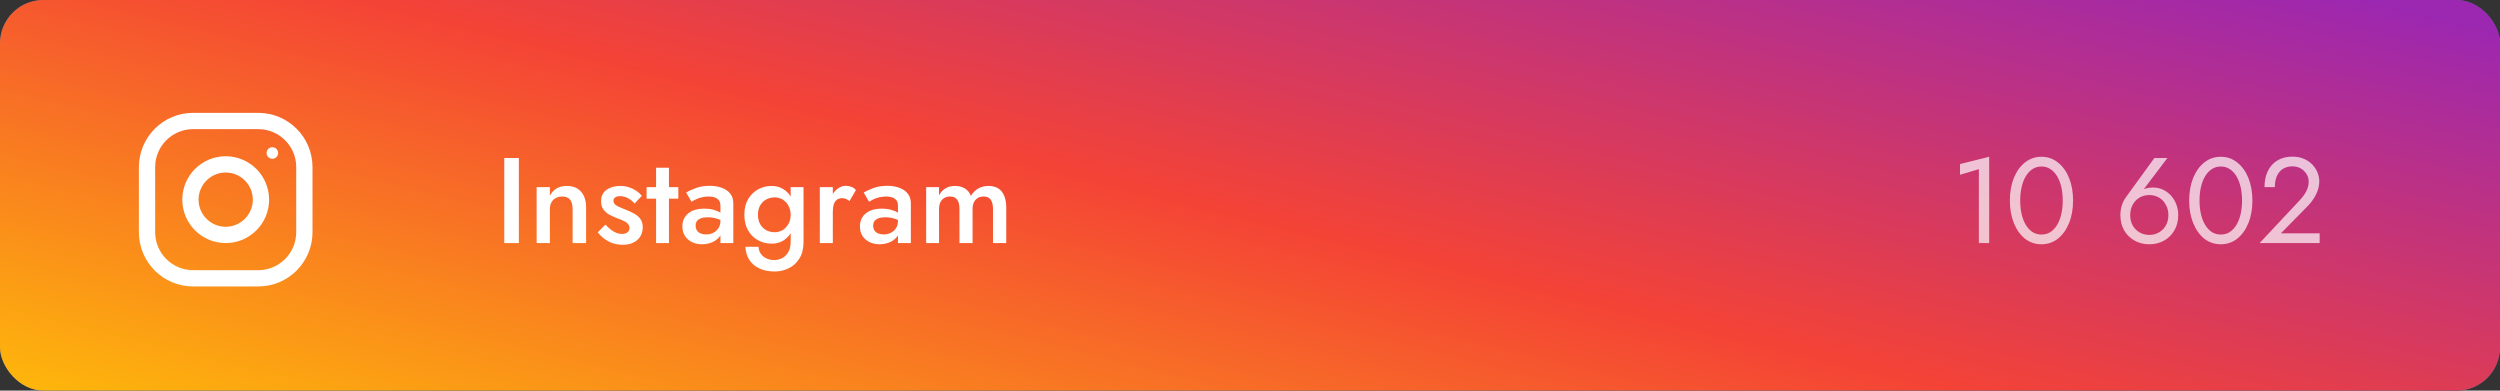 <svg width="288" height="45" viewBox="0 0 288 45" fill="none" xmlns="http://www.w3.org/2000/svg">
<rect x="0" y="0" width="288" height="45" fill="#333333" stroke="none"/>
<rect width="288" height="45" rx="5" fill="#4B729F"/>
<rect width="288" height="45" rx="5" fill="url(#paint0_linear_291_10666)"/>
<path d="M58.092 18.2V28H59.772V18.2H58.092ZM65.966 24.08V28H67.519V23.898C67.519 23.133 67.328 22.531 66.945 22.092C66.563 21.644 66.007 21.42 65.279 21.42C64.841 21.42 64.458 21.513 64.132 21.7C63.814 21.887 63.553 22.171 63.347 22.554V21.56H61.822V28H63.347V24.08C63.347 23.791 63.404 23.539 63.516 23.324C63.637 23.1 63.805 22.932 64.019 22.82C64.234 22.699 64.486 22.638 64.775 22.638C65.177 22.638 65.475 22.759 65.671 23.002C65.868 23.245 65.966 23.604 65.966 24.08ZM69.744 25.872L68.862 26.768C69.049 27.011 69.282 27.244 69.562 27.468C69.842 27.683 70.164 27.86 70.528 28C70.892 28.131 71.298 28.196 71.746 28.196C72.446 28.196 73.002 28.014 73.412 27.65C73.832 27.277 74.042 26.787 74.042 26.18C74.042 25.788 73.954 25.471 73.776 25.228C73.599 24.985 73.361 24.78 73.062 24.612C72.764 24.444 72.432 24.29 72.068 24.15C71.807 24.047 71.569 23.949 71.354 23.856C71.149 23.763 70.981 23.66 70.85 23.548C70.729 23.427 70.668 23.291 70.668 23.142C70.668 22.965 70.738 22.829 70.878 22.736C71.018 22.643 71.2 22.596 71.424 22.596C71.742 22.596 72.05 22.675 72.348 22.834C72.647 22.993 72.899 23.198 73.104 23.45L73.944 22.554C73.767 22.339 73.552 22.148 73.3 21.98C73.048 21.812 72.764 21.677 72.446 21.574C72.138 21.471 71.807 21.42 71.452 21.42C71.06 21.42 70.692 21.485 70.346 21.616C70.01 21.737 69.74 21.929 69.534 22.19C69.338 22.451 69.24 22.778 69.24 23.17C69.24 23.553 69.329 23.87 69.506 24.122C69.693 24.374 69.926 24.579 70.206 24.738C70.496 24.887 70.785 25.018 71.074 25.13C71.364 25.233 71.616 25.335 71.83 25.438C72.045 25.531 72.213 25.648 72.334 25.788C72.456 25.919 72.516 26.077 72.516 26.264C72.516 26.479 72.437 26.647 72.278 26.768C72.129 26.889 71.919 26.95 71.648 26.95C71.434 26.95 71.219 26.908 71.004 26.824C70.79 26.74 70.58 26.619 70.374 26.46C70.169 26.301 69.959 26.105 69.744 25.872ZM74.488 21.56V22.89H78.142V21.56H74.488ZM75.58 19.32V28H77.064V19.32H75.58ZM80.137 25.998C80.137 25.793 80.183 25.62 80.277 25.48C80.379 25.34 80.529 25.233 80.725 25.158C80.921 25.074 81.177 25.032 81.495 25.032C81.859 25.032 82.204 25.079 82.531 25.172C82.857 25.265 83.165 25.415 83.455 25.62V24.85C83.371 24.747 83.226 24.635 83.021 24.514C82.815 24.383 82.554 24.271 82.237 24.178C81.929 24.085 81.56 24.038 81.131 24.038C80.328 24.038 79.707 24.225 79.269 24.598C78.83 24.962 78.611 25.457 78.611 26.082C78.611 26.521 78.713 26.894 78.919 27.202C79.124 27.51 79.399 27.743 79.745 27.902C80.09 28.061 80.463 28.14 80.865 28.14C81.238 28.14 81.602 28.075 81.957 27.944C82.321 27.804 82.619 27.594 82.853 27.314C83.095 27.034 83.217 26.689 83.217 26.278L82.993 25.438C82.993 25.765 82.918 26.045 82.769 26.278C82.619 26.511 82.419 26.693 82.167 26.824C81.924 26.945 81.649 27.006 81.341 27.006C81.107 27.006 80.897 26.969 80.711 26.894C80.533 26.819 80.393 26.707 80.291 26.558C80.188 26.399 80.137 26.213 80.137 25.998ZM79.661 23.24C79.763 23.175 79.908 23.095 80.095 23.002C80.281 22.899 80.505 22.815 80.767 22.75C81.037 22.675 81.322 22.638 81.621 22.638C81.817 22.638 81.999 22.657 82.167 22.694C82.335 22.731 82.479 22.792 82.601 22.876C82.731 22.96 82.829 23.067 82.895 23.198C82.96 23.329 82.993 23.497 82.993 23.702V28H84.477V23.408C84.477 22.979 84.36 22.615 84.127 22.316C83.903 22.017 83.585 21.793 83.175 21.644C82.764 21.485 82.297 21.406 81.775 21.406C81.168 21.406 80.636 21.49 80.179 21.658C79.721 21.826 79.343 21.999 79.045 22.176L79.661 23.24ZM85.875 28.434C85.894 28.994 86.039 29.489 86.309 29.918C86.58 30.347 86.963 30.679 87.457 30.912C87.952 31.155 88.545 31.276 89.235 31.276C89.823 31.276 90.369 31.15 90.873 30.898C91.377 30.655 91.783 30.282 92.091 29.778C92.409 29.274 92.567 28.635 92.567 27.86V21.56H91.083V27.86C91.083 28.345 90.99 28.742 90.803 29.05C90.626 29.358 90.393 29.587 90.103 29.736C89.814 29.885 89.515 29.96 89.207 29.96C88.843 29.96 88.526 29.89 88.255 29.75C87.985 29.619 87.775 29.437 87.625 29.204C87.476 28.98 87.397 28.723 87.387 28.434H85.875ZM85.749 24.738C85.749 25.447 85.894 26.049 86.183 26.544C86.473 27.039 86.855 27.417 87.331 27.678C87.817 27.939 88.335 28.07 88.885 28.07C89.427 28.07 89.898 27.939 90.299 27.678C90.71 27.407 91.032 27.025 91.265 26.53C91.508 26.026 91.629 25.429 91.629 24.738C91.629 24.038 91.508 23.445 91.265 22.96C91.032 22.465 90.71 22.087 90.299 21.826C89.898 21.555 89.427 21.42 88.885 21.42C88.335 21.42 87.817 21.551 87.331 21.812C86.855 22.073 86.473 22.451 86.183 22.946C85.894 23.431 85.749 24.029 85.749 24.738ZM87.317 24.738C87.317 24.309 87.406 23.945 87.583 23.646C87.761 23.347 87.994 23.123 88.283 22.974C88.582 22.815 88.904 22.736 89.249 22.736C89.473 22.736 89.693 22.778 89.907 22.862C90.122 22.946 90.318 23.077 90.495 23.254C90.673 23.422 90.813 23.632 90.915 23.884C91.027 24.127 91.083 24.411 91.083 24.738C91.083 25.177 90.99 25.545 90.803 25.844C90.626 26.143 90.397 26.371 90.117 26.53C89.837 26.679 89.548 26.754 89.249 26.754C88.904 26.754 88.582 26.679 88.283 26.53C87.994 26.371 87.761 26.143 87.583 25.844C87.406 25.536 87.317 25.167 87.317 24.738ZM95.941 21.56H94.443V28H95.941V21.56ZM97.859 23.17L98.601 21.896C98.451 21.719 98.274 21.593 98.069 21.518C97.863 21.443 97.644 21.406 97.411 21.406C97.084 21.406 96.767 21.527 96.459 21.77C96.16 22.003 95.913 22.321 95.717 22.722C95.53 23.114 95.437 23.567 95.437 24.08L95.941 24.374C95.941 24.066 95.973 23.8 96.039 23.576C96.113 23.343 96.23 23.161 96.389 23.03C96.547 22.899 96.753 22.834 97.005 22.834C97.191 22.834 97.345 22.862 97.467 22.918C97.597 22.974 97.728 23.058 97.859 23.17ZM100.59 25.998C100.59 25.793 100.637 25.62 100.73 25.48C100.833 25.34 100.982 25.233 101.178 25.158C101.374 25.074 101.631 25.032 101.948 25.032C102.312 25.032 102.657 25.079 102.984 25.172C103.311 25.265 103.619 25.415 103.908 25.62V24.85C103.824 24.747 103.679 24.635 103.474 24.514C103.269 24.383 103.007 24.271 102.69 24.178C102.382 24.085 102.013 24.038 101.584 24.038C100.781 24.038 100.161 24.225 99.722 24.598C99.283 24.962 99.064 25.457 99.064 26.082C99.064 26.521 99.166 26.894 99.372 27.202C99.577 27.51 99.853 27.743 100.198 27.902C100.543 28.061 100.917 28.14 101.318 28.14C101.691 28.14 102.055 28.075 102.41 27.944C102.774 27.804 103.073 27.594 103.306 27.314C103.549 27.034 103.67 26.689 103.67 26.278L103.446 25.438C103.446 25.765 103.371 26.045 103.222 26.278C103.073 26.511 102.872 26.693 102.62 26.824C102.377 26.945 102.102 27.006 101.794 27.006C101.561 27.006 101.351 26.969 101.164 26.894C100.987 26.819 100.847 26.707 100.744 26.558C100.641 26.399 100.59 26.213 100.59 25.998ZM100.114 23.24C100.217 23.175 100.361 23.095 100.548 23.002C100.735 22.899 100.959 22.815 101.22 22.75C101.491 22.675 101.775 22.638 102.074 22.638C102.27 22.638 102.452 22.657 102.62 22.694C102.788 22.731 102.933 22.792 103.054 22.876C103.185 22.96 103.283 23.067 103.348 23.198C103.413 23.329 103.446 23.497 103.446 23.702V28H104.93V23.408C104.93 22.979 104.813 22.615 104.58 22.316C104.356 22.017 104.039 21.793 103.628 21.644C103.217 21.485 102.751 21.406 102.228 21.406C101.621 21.406 101.089 21.49 100.632 21.658C100.175 21.826 99.796 21.999 99.498 22.176L100.114 23.24ZM115.919 23.898C115.919 23.375 115.839 22.927 115.681 22.554C115.531 22.181 115.307 21.901 115.009 21.714C114.71 21.518 114.327 21.42 113.861 21.42C113.431 21.42 113.044 21.518 112.699 21.714C112.363 21.901 112.078 22.185 111.845 22.568C111.705 22.195 111.476 21.91 111.159 21.714C110.851 21.518 110.463 21.42 109.997 21.42C109.577 21.42 109.217 21.513 108.919 21.7C108.62 21.877 108.373 22.143 108.177 22.498V21.56H106.693V28H108.177V24.08C108.177 23.772 108.228 23.511 108.331 23.296C108.443 23.081 108.592 22.918 108.779 22.806C108.975 22.694 109.199 22.638 109.451 22.638C109.824 22.638 110.095 22.759 110.263 23.002C110.44 23.235 110.529 23.595 110.529 24.08V28H112.041V24.08C112.041 23.772 112.092 23.511 112.195 23.296C112.307 23.081 112.456 22.918 112.643 22.806C112.839 22.694 113.067 22.638 113.329 22.638C113.693 22.638 113.959 22.759 114.127 23.002C114.304 23.235 114.393 23.595 114.393 24.08V28H115.919V23.898Z" fill="white"/>
<path d="M29.75 13H22.25C18.799 13 16 15.799 16 19.25V26.75C16 30.201 18.799 33 22.25 33H29.75C33.201 33 36 30.201 36 26.75V19.25C36 15.799 33.201 13 29.75 13ZM34.125 26.75C34.125 29.163 32.163 31.125 29.75 31.125H22.25C19.837 31.125 17.875 29.163 17.875 26.75V19.25C17.875 16.837 19.837 14.875 22.25 14.875H29.75C32.163 14.875 34.125 16.837 34.125 19.25V26.75Z" fill="white"/>
<path d="M26 18C23.239 18 21 20.239 21 23C21 25.761 23.239 28 26 28C28.761 28 31 25.761 31 23C31 20.239 28.761 18 26 18ZM26 26.125C24.277 26.125 22.875 24.723 22.875 23C22.875 21.276 24.277 19.875 26 19.875C27.723 19.875 29.125 21.276 29.125 23C29.125 24.723 27.723 26.125 26 26.125Z" fill="white"/>
<path d="M31.375 18.291C31.743 18.291 32.041 17.993 32.041 17.625C32.041 17.257 31.743 16.959 31.375 16.959C31.007 16.959 30.709 17.257 30.709 17.625C30.709 17.993 31.007 18.291 31.375 18.291Z" fill="white"/>
<path opacity="0.7" d="M225.794 20.132L227.964 19.488V28H229.154V18.06L225.794 18.9V20.132ZM232.727 23.1C232.727 22.531 232.783 22.008 232.895 21.532C233.007 21.047 233.17 20.631 233.385 20.286C233.599 19.931 233.856 19.661 234.155 19.474C234.463 19.278 234.803 19.18 235.177 19.18C235.559 19.18 235.9 19.278 236.199 19.474C236.497 19.661 236.754 19.931 236.969 20.286C237.183 20.631 237.347 21.047 237.459 21.532C237.571 22.008 237.627 22.531 237.627 23.1C237.627 23.669 237.571 24.197 237.459 24.682C237.347 25.158 237.183 25.573 236.969 25.928C236.754 26.273 236.497 26.544 236.199 26.74C235.9 26.927 235.559 27.02 235.177 27.02C234.803 27.02 234.463 26.927 234.155 26.74C233.856 26.544 233.599 26.273 233.385 25.928C233.17 25.573 233.007 25.158 232.895 24.682C232.783 24.197 232.727 23.669 232.727 23.1ZM231.537 23.1C231.537 24.08 231.691 24.948 231.999 25.704C232.307 26.46 232.731 27.057 233.273 27.496C233.823 27.925 234.458 28.14 235.177 28.14C235.895 28.14 236.525 27.925 237.067 27.496C237.617 27.057 238.047 26.46 238.355 25.704C238.663 24.948 238.817 24.08 238.817 23.1C238.817 22.12 238.663 21.252 238.355 20.496C238.047 19.74 237.617 19.147 237.067 18.718C236.525 18.279 235.895 18.06 235.177 18.06C234.458 18.06 233.823 18.279 233.273 18.718C232.731 19.147 232.307 19.74 231.999 20.496C231.691 21.252 231.537 22.12 231.537 23.1ZM245.402 24.78C245.402 24.332 245.496 23.935 245.682 23.59C245.878 23.235 246.14 22.96 246.466 22.764C246.802 22.568 247.18 22.47 247.6 22.47C248.02 22.47 248.394 22.568 248.72 22.764C249.056 22.96 249.318 23.235 249.504 23.59C249.7 23.935 249.798 24.332 249.798 24.78C249.798 25.228 249.7 25.625 249.504 25.97C249.318 26.306 249.056 26.572 248.72 26.768C248.394 26.964 248.02 27.062 247.6 27.062C247.18 27.062 246.802 26.964 246.466 26.768C246.14 26.572 245.878 26.306 245.682 25.97C245.496 25.625 245.402 25.228 245.402 24.78ZM248.188 18.2L244.884 22.75C244.698 23.011 244.548 23.315 244.436 23.66C244.324 24.005 244.268 24.379 244.268 24.78C244.268 25.452 244.413 26.04 244.702 26.544C245.001 27.048 245.402 27.44 245.906 27.72C246.41 28 246.975 28.14 247.6 28.14C248.235 28.14 248.8 28 249.294 27.72C249.798 27.44 250.195 27.048 250.484 26.544C250.783 26.04 250.932 25.452 250.932 24.78C250.932 24.332 250.858 23.917 250.708 23.534C250.559 23.142 250.349 22.801 250.078 22.512C249.817 22.223 249.509 21.999 249.154 21.84C248.809 21.681 248.436 21.602 248.034 21.602C247.717 21.602 247.432 21.639 247.18 21.714C246.938 21.789 246.723 21.943 246.536 22.176L246.62 22.246L249.686 18.2H248.188ZM253.385 23.1C253.385 22.531 253.441 22.008 253.553 21.532C253.665 21.047 253.828 20.631 254.043 20.286C254.257 19.931 254.514 19.661 254.813 19.474C255.121 19.278 255.461 19.18 255.835 19.18C256.217 19.18 256.558 19.278 256.857 19.474C257.155 19.661 257.412 19.931 257.627 20.286C257.841 20.631 258.005 21.047 258.117 21.532C258.229 22.008 258.285 22.531 258.285 23.1C258.285 23.669 258.229 24.197 258.117 24.682C258.005 25.158 257.841 25.573 257.627 25.928C257.412 26.273 257.155 26.544 256.857 26.74C256.558 26.927 256.217 27.02 255.835 27.02C255.461 27.02 255.121 26.927 254.813 26.74C254.514 26.544 254.257 26.273 254.043 25.928C253.828 25.573 253.665 25.158 253.553 24.682C253.441 24.197 253.385 23.669 253.385 23.1ZM252.195 23.1C252.195 24.08 252.349 24.948 252.657 25.704C252.965 26.46 253.389 27.057 253.931 27.496C254.481 27.925 255.116 28.14 255.835 28.14C256.553 28.14 257.183 27.925 257.725 27.496C258.275 27.057 258.705 26.46 259.013 25.704C259.321 24.948 259.475 24.08 259.475 23.1C259.475 22.12 259.321 21.252 259.013 20.496C258.705 19.74 258.275 19.147 257.725 18.718C257.183 18.279 256.553 18.06 255.835 18.06C255.116 18.06 254.481 18.279 253.931 18.718C253.389 19.147 252.965 19.74 252.657 20.496C252.349 21.252 252.195 22.12 252.195 23.1ZM260.309 28H267.225V26.88H262.759L265.881 23.702C266.264 23.31 266.577 22.867 266.819 22.372C267.062 21.877 267.183 21.378 267.183 20.874C267.183 20.575 267.123 20.263 267.001 19.936C266.88 19.609 266.693 19.306 266.441 19.026C266.189 18.737 265.867 18.503 265.475 18.326C265.083 18.139 264.617 18.046 264.075 18.046C263.403 18.046 262.825 18.195 262.339 18.494C261.863 18.783 261.499 19.194 261.247 19.726C260.995 20.249 260.869 20.86 260.869 21.56H262.059C262.059 21.065 262.139 20.641 262.297 20.286C262.456 19.922 262.685 19.647 262.983 19.46C263.291 19.264 263.655 19.166 264.075 19.166C264.374 19.166 264.64 19.217 264.873 19.32C265.107 19.423 265.303 19.558 265.461 19.726C265.629 19.894 265.755 20.081 265.839 20.286C265.923 20.491 265.965 20.701 265.965 20.916C265.965 21.177 265.923 21.429 265.839 21.672C265.765 21.905 265.648 22.139 265.489 22.372C265.34 22.596 265.158 22.825 264.943 23.058L260.309 28Z" fill="white"/>
<defs>
<linearGradient id="paint0_linear_291_10666" x1="-42.092" y1="39" x2="-15.022" y2="-71.649" gradientUnits="userSpaceOnUse">
<stop stop-color="#FFC107"/>
<stop offset="0.507" stop-color="#F44336"/>
<stop offset="0.99" stop-color="#9C27B0"/>
</linearGradient>
</defs>
</svg>

